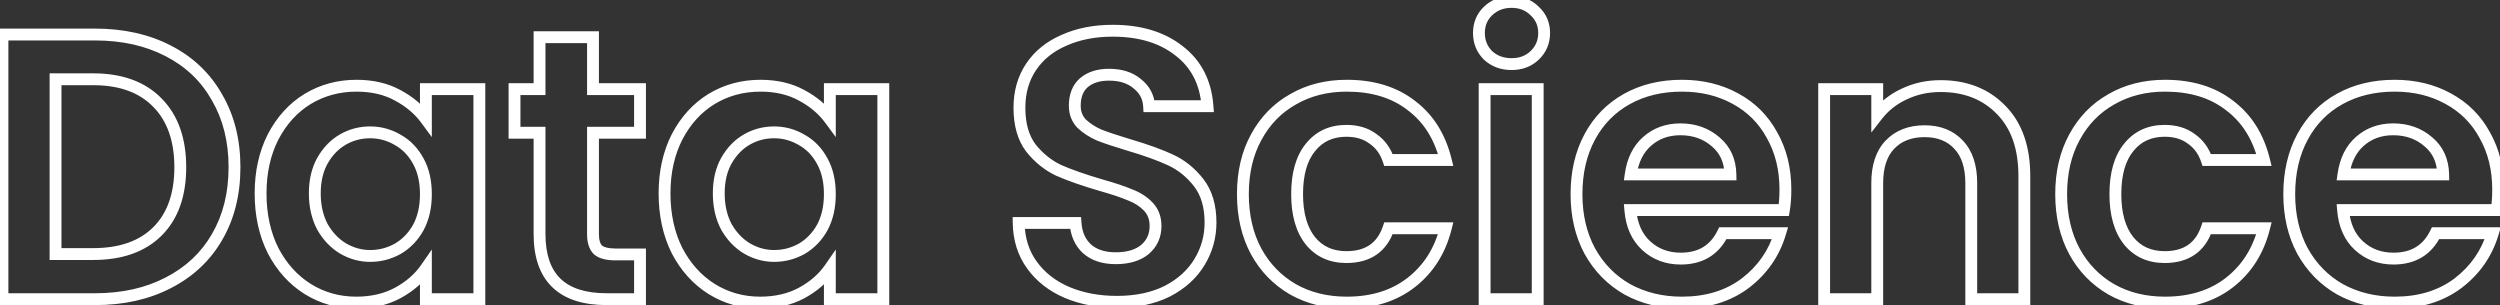<svg width="844" height="103" viewBox="0 0 844 103" fill="none" xmlns="http://www.w3.org/2000/svg">
<rect x="0" y="0" width="844" height="103" fill="#333333" stroke="none"/>
<path d="M56.768 17.16L55.848 18.936L55.857 18.94L56.768 17.16ZM73.28 32.904L71.537 33.885L71.544 33.898L71.552 33.91L73.28 32.904ZM73.28 80.008L71.552 79.002L71.548 79.009L73.28 80.008ZM56.768 95.496L55.857 93.716L55.848 93.72L56.768 95.496ZM0.832 101H-1.168V103H0.832V101ZM0.832 11.656V9.656H-1.168V11.656H0.832ZM53.184 78.088L51.77 76.674L51.77 76.674L53.184 78.088ZM53.184 34.696L51.747 36.087L51.752 36.093L51.758 36.099L53.184 34.696ZM18.752 26.76V24.76H16.752V26.76H18.752ZM18.752 85.768H16.752V87.768H18.752V85.768ZM32.064 13.656C41.187 13.656 49.096 15.438 55.848 18.936L57.688 15.384C50.275 11.544 41.714 9.656 32.064 9.656V13.656ZM55.857 18.94C62.685 22.436 67.895 27.41 71.537 33.885L75.023 31.924C70.985 24.744 65.187 19.223 57.679 15.38L55.857 18.94ZM71.552 33.91C75.274 40.303 77.168 47.796 77.168 56.456H81.168C81.168 47.196 79.137 38.987 75.008 31.898L71.552 33.91ZM77.168 56.456C77.168 65.116 75.274 72.609 71.552 79.002L75.008 81.014C79.137 73.924 81.168 65.716 81.168 56.456H77.168ZM71.548 79.009C67.91 85.314 62.699 90.213 55.857 93.716L57.679 97.276C65.173 93.44 70.97 88.014 75.012 81.007L71.548 79.009ZM55.848 93.72C49.096 97.218 41.187 99 32.064 99V103C41.714 103 50.275 101.112 57.688 97.272L55.848 93.72ZM32.064 99H0.832V103H32.064V99ZM2.832 101V11.656H-1.168V101H2.832ZM0.832 13.656H32.064V9.656H0.832V13.656ZM31.424 87.768C41.177 87.768 49.001 85.099 54.598 79.502L51.77 76.674C47.127 81.317 40.444 83.768 31.424 83.768V87.768ZM54.598 79.502C60.192 73.909 62.864 66.13 62.864 56.456H58.864C58.864 65.385 56.416 72.028 51.77 76.674L54.598 79.502ZM62.864 56.456C62.864 46.78 60.191 38.968 54.61 33.294L51.758 36.099C56.417 40.835 58.864 47.529 58.864 56.456H62.864ZM54.621 33.305C49.028 27.525 41.195 24.76 31.424 24.76V28.76C40.426 28.76 47.1 31.286 51.747 36.087L54.621 33.305ZM31.424 24.76H18.752V28.76H31.424V24.76ZM16.752 26.76V85.768H20.752V26.76H16.752ZM18.752 87.768H31.424V83.768H18.752V87.768ZM92.198 46.216L90.426 45.289L90.42 45.3L90.415 45.311L92.198 46.216ZM103.846 33.416L102.813 31.704L102.806 31.708L102.799 31.712L103.846 33.416ZM134.182 32.136L133.227 33.893L133.235 33.898L133.243 33.902L134.182 32.136ZM143.782 40.2L142.172 41.386L145.782 46.286V40.2H143.782ZM143.782 30.088V28.088H141.782V30.088H143.782ZM161.83 30.088H163.83V28.088H161.83V30.088ZM161.83 101V103H163.83V101H161.83ZM143.782 101H141.782V103H143.782V101ZM143.782 90.632H145.782V84.23L142.138 89.494L143.782 90.632ZM134.182 98.952L135.121 100.718L135.128 100.714L135.135 100.711L134.182 98.952ZM103.846 97.544L102.778 99.235L102.785 99.239L102.791 99.243L103.846 97.544ZM92.198 84.616L90.409 85.51L90.417 85.527L90.426 85.543L92.198 84.616ZM141.222 54.408L139.463 55.359L139.468 55.369L139.474 55.379L141.222 54.408ZM134.31 47.24L133.296 48.964L133.315 48.975L133.334 48.986L134.31 47.24ZM115.75 47.112L114.752 45.379L114.752 45.379L115.75 47.112ZM108.838 54.28L107.099 53.293L107.094 53.301L107.09 53.309L108.838 54.28ZM108.838 76.552L107.068 77.484L107.083 77.512L107.099 77.539L108.838 76.552ZM115.75 83.848L114.713 85.558L114.725 85.565L114.736 85.572L115.75 83.848ZM134.31 83.976L135.286 85.722L135.305 85.711L135.324 85.7L134.31 83.976ZM141.222 76.808L142.97 77.779L142.976 77.769L142.981 77.759L141.222 76.808ZM89.974 65.288C89.974 58.387 91.328 52.348 93.981 47.121L90.415 45.311C87.436 51.178 85.974 57.853 85.974 65.288H89.974ZM93.97 47.143C96.721 41.884 100.365 37.9 104.893 35.12L102.799 31.712C97.599 34.905 93.478 39.454 90.426 45.289L93.97 47.143ZM104.879 35.128C109.502 32.339 114.645 30.936 120.358 30.936V26.936C113.953 26.936 108.089 28.52 102.813 31.704L104.879 35.128ZM120.358 30.936C125.377 30.936 129.644 31.946 133.227 33.893L135.137 30.379C130.869 28.059 125.921 26.936 120.358 26.936V30.936ZM133.243 33.902C137.023 35.913 139.982 38.414 142.172 41.386L145.392 39.014C142.804 35.501 139.362 32.626 135.121 30.37L133.243 33.902ZM145.782 40.2V30.088H141.782V40.2H145.782ZM143.782 32.088H161.83V28.088H143.782V32.088ZM159.83 30.088V101H163.83V30.088H159.83ZM161.83 99H143.782V103H161.83V99ZM145.782 101V90.632H141.782V101H145.782ZM142.138 89.494C140.038 92.527 137.091 95.102 133.229 97.193L135.135 100.711C139.465 98.365 142.918 95.393 145.426 91.77L142.138 89.494ZM133.243 97.186C129.566 99.142 125.247 100.152 120.23 100.152V104.152C125.794 104.152 130.777 103.028 135.121 100.718L133.243 97.186ZM120.23 100.152C114.619 100.152 109.525 98.715 104.901 95.845L102.791 99.243C108.066 102.517 113.894 104.152 120.23 104.152V100.152ZM104.914 95.853C100.374 92.986 96.723 88.952 93.97 83.689L90.426 85.543C93.476 91.374 97.59 95.958 102.778 99.235L104.914 95.853ZM93.987 83.722C91.329 78.407 89.974 72.278 89.974 65.288H85.974C85.974 72.805 87.435 79.561 90.409 85.51L93.987 83.722ZM145.782 65.544C145.782 60.932 144.877 56.869 142.97 53.437L139.474 55.379C140.98 58.091 141.782 61.452 141.782 65.544H145.782ZM142.981 53.457C141.109 49.993 138.545 47.316 135.286 45.494L133.334 48.986C135.878 50.407 137.921 52.508 139.463 55.359L142.981 53.457ZM135.324 45.516C132.119 43.631 128.655 42.68 124.966 42.68V46.68C127.933 46.68 130.698 47.436 133.296 48.964L135.324 45.516ZM124.966 42.68C121.297 42.68 117.879 43.578 114.752 45.379L116.748 48.845C119.253 47.403 121.979 46.68 124.966 46.68V42.68ZM114.752 45.379C111.592 47.198 109.046 49.862 107.099 53.293L110.577 55.267C112.214 52.383 114.276 50.268 116.748 48.845L114.752 45.379ZM107.09 53.309C105.186 56.735 104.278 60.754 104.278 65.288H108.278C108.278 61.289 109.077 57.969 110.586 55.251L107.09 53.309ZM104.278 65.288C104.278 69.826 105.187 73.91 107.068 77.484L110.608 75.621C109.075 72.709 108.278 69.284 108.278 65.288H104.278ZM107.099 77.539C109.042 80.963 111.576 83.657 114.713 85.558L116.787 82.138C114.292 80.626 112.218 78.456 110.577 75.565L107.099 77.539ZM114.736 85.572C117.932 87.452 121.353 88.408 124.966 88.408V84.408C122.094 84.408 119.37 83.657 116.764 82.124L114.736 85.572ZM124.966 88.408C128.635 88.408 132.086 87.51 135.286 85.722L133.334 82.23C130.732 83.685 127.953 84.408 124.966 84.408V88.408ZM135.324 85.7C138.547 83.804 141.098 81.149 142.97 77.779L139.474 75.837C137.932 78.611 135.876 80.734 133.296 82.252L135.324 85.7ZM142.981 77.759C144.876 74.254 145.782 70.158 145.782 65.544H141.782C141.782 69.634 140.981 73.048 139.463 75.857L142.981 77.759ZM200.196 44.808V42.808H198.196V44.808H200.196ZM201.86 84.36L200.446 85.774L200.5 85.829L200.558 85.879L201.86 84.36ZM216.068 85.896H218.068V83.896H216.068V85.896ZM216.068 101V103H218.068V101H216.068ZM182.148 44.808H184.148V42.808H182.148V44.808ZM173.7 44.808H171.7V46.808H173.7V44.808ZM173.7 30.088V28.088H171.7V30.088H173.7ZM182.148 30.088V32.088H184.148V30.088H182.148ZM182.148 12.552V10.552H180.148V12.552H182.148ZM200.196 12.552H202.196V10.552H200.196V12.552ZM200.196 30.088H198.196V32.088H200.196V30.088ZM216.068 30.088H218.068V28.088H216.068V30.088ZM216.068 44.808V46.808H218.068V44.808H216.068ZM198.196 44.808V79.112H202.196V44.808H198.196ZM198.196 79.112C198.196 81.759 198.805 84.133 200.446 85.774L203.274 82.946C202.696 82.368 202.196 81.243 202.196 79.112H198.196ZM200.558 85.879C202.301 87.372 204.859 87.896 207.748 87.896V83.896C205.176 83.896 203.809 83.396 203.162 82.841L200.558 85.879ZM207.748 87.896H216.068V83.896H207.748V87.896ZM214.068 85.896V101H218.068V85.896H214.068ZM216.068 99H204.804V103H216.068V99ZM204.804 99C197.546 99 192.473 97.236 189.206 94.062C185.95 90.897 184.148 86 184.148 78.984H180.148C180.148 86.646 182.122 92.756 186.418 96.93C190.703 101.094 196.958 103 204.804 103V99ZM184.148 78.984V44.808H180.148V78.984H184.148ZM182.148 42.808H173.7V46.808H182.148V42.808ZM175.7 44.808V30.088H171.7V44.808H175.7ZM173.7 32.088H182.148V28.088H173.7V32.088ZM184.148 30.088V12.552H180.148V30.088H184.148ZM182.148 14.552H200.196V10.552H182.148V14.552ZM198.196 12.552V30.088H202.196V12.552H198.196ZM200.196 32.088H216.068V28.088H200.196V32.088ZM214.068 30.088V44.808H218.068V30.088H214.068ZM216.068 42.808H200.196V46.808H216.068V42.808ZM228.573 46.216L226.801 45.289L226.795 45.3L226.79 45.311L228.573 46.216ZM240.221 33.416L239.188 31.704L239.181 31.708L239.174 31.712L240.221 33.416ZM270.557 32.136L269.602 33.893L269.61 33.898L269.618 33.902L270.557 32.136ZM280.157 40.2L278.547 41.386L282.157 46.286V40.2H280.157ZM280.157 30.088V28.088H278.157V30.088H280.157ZM298.205 30.088H300.205V28.088H298.205V30.088ZM298.205 101V103H300.205V101H298.205ZM280.157 101H278.157V103H280.157V101ZM280.157 90.632H282.157V84.23L278.513 89.494L280.157 90.632ZM270.557 98.952L271.496 100.718L271.503 100.714L271.51 100.711L270.557 98.952ZM240.221 97.544L239.153 99.235L239.16 99.239L239.166 99.243L240.221 97.544ZM228.573 84.616L226.784 85.51L226.792 85.527L226.801 85.543L228.573 84.616ZM277.597 54.408L275.838 55.359L275.843 55.369L275.849 55.379L277.597 54.408ZM270.685 47.24L269.671 48.964L269.69 48.975L269.709 48.986L270.685 47.24ZM252.125 47.112L251.127 45.379L251.127 45.379L252.125 47.112ZM245.213 54.28L243.474 53.293L243.469 53.301L243.465 53.309L245.213 54.28ZM245.213 76.552L243.443 77.484L243.458 77.512L243.474 77.539L245.213 76.552ZM252.125 83.848L251.088 85.558L251.1 85.565L251.111 85.572L252.125 83.848ZM270.685 83.976L271.661 85.722L271.68 85.711L271.699 85.7L270.685 83.976ZM277.597 76.808L279.345 77.779L279.351 77.769L279.356 77.759L277.597 76.808ZM226.349 65.288C226.349 58.387 227.703 52.348 230.356 47.121L226.79 45.311C223.811 51.178 222.349 57.853 222.349 65.288H226.349ZM230.345 47.143C233.096 41.884 236.74 37.9 241.268 35.12L239.174 31.712C233.974 34.905 229.853 39.454 226.801 45.289L230.345 47.143ZM241.254 35.128C245.877 32.339 251.02 30.936 256.733 30.936V26.936C250.328 26.936 244.464 28.52 239.188 31.704L241.254 35.128ZM256.733 30.936C261.752 30.936 266.019 31.946 269.602 33.893L271.512 30.379C267.244 28.059 262.296 26.936 256.733 26.936V30.936ZM269.618 33.902C273.398 35.913 276.357 38.414 278.547 41.386L281.767 39.014C279.179 35.501 275.737 32.626 271.496 30.37L269.618 33.902ZM282.157 40.2V30.088H278.157V40.2H282.157ZM280.157 32.088H298.205V28.088H280.157V32.088ZM296.205 30.088V101H300.205V30.088H296.205ZM298.205 99H280.157V103H298.205V99ZM282.157 101V90.632H278.157V101H282.157ZM278.513 89.494C276.413 92.527 273.466 95.102 269.604 97.193L271.51 100.711C275.84 98.365 279.293 95.393 281.801 91.77L278.513 89.494ZM269.618 97.186C265.941 99.142 261.622 100.152 256.605 100.152V104.152C262.169 104.152 267.152 103.028 271.496 100.718L269.618 97.186ZM256.605 100.152C250.994 100.152 245.9 98.715 241.276 95.845L239.166 99.243C244.441 102.517 250.269 104.152 256.605 104.152V100.152ZM241.289 95.853C236.749 92.986 233.098 88.952 230.345 83.689L226.801 85.543C229.851 91.374 233.965 95.958 239.153 99.235L241.289 95.853ZM230.362 83.722C227.704 78.407 226.349 72.278 226.349 65.288H222.349C222.349 72.805 223.81 79.561 226.784 85.51L230.362 83.722ZM282.157 65.544C282.157 60.932 281.252 56.869 279.345 53.437L275.849 55.379C277.355 58.091 278.157 61.452 278.157 65.544H282.157ZM279.356 53.457C277.484 49.993 274.92 47.316 271.661 45.494L269.709 48.986C272.253 50.407 274.296 52.508 275.838 55.359L279.356 53.457ZM271.699 45.516C268.494 43.631 265.03 42.68 261.341 42.68V46.68C264.308 46.68 267.073 47.436 269.671 48.964L271.699 45.516ZM261.341 42.68C257.672 42.68 254.254 43.578 251.127 45.379L253.123 48.845C255.628 47.403 258.354 46.68 261.341 46.68V42.68ZM251.127 45.379C247.967 47.198 245.421 49.862 243.474 53.293L246.952 55.267C248.589 52.383 250.651 50.268 253.123 48.845L251.127 45.379ZM243.465 53.309C241.561 56.735 240.653 60.754 240.653 65.288H244.653C244.653 61.289 245.452 57.969 246.961 55.251L243.465 53.309ZM240.653 65.288C240.653 69.826 241.562 73.91 243.443 77.484L246.983 75.621C245.45 72.709 244.653 69.284 244.653 65.288H240.653ZM243.474 77.539C245.417 80.963 247.951 83.657 251.088 85.558L253.162 82.138C250.667 80.626 248.593 78.456 246.952 75.565L243.474 77.539ZM251.111 85.572C254.307 87.452 257.728 88.408 261.341 88.408V84.408C258.469 84.408 255.745 83.657 253.139 82.124L251.111 85.572ZM261.341 88.408C265.01 88.408 268.461 87.51 271.661 85.722L269.709 82.23C267.107 83.685 264.328 84.408 261.341 84.408V88.408ZM271.699 85.7C274.922 83.804 277.473 81.149 279.345 77.779L275.849 75.837C274.307 78.611 272.251 80.734 269.671 82.252L271.699 85.7ZM279.356 77.759C281.251 74.254 282.157 70.158 282.157 65.544H278.157C278.157 69.634 277.356 73.048 275.838 75.857L279.356 77.759ZM360.159 98.696L359.367 100.533L359.379 100.538L360.159 98.696ZM348.383 89.48L346.763 90.652L346.763 90.652L348.383 89.48ZM343.903 75.272V73.272H341.872L341.903 75.303L343.903 75.272ZM363.103 75.272L365.098 75.133L364.968 73.272H363.103V75.272ZM366.943 83.976L365.584 85.444L365.597 85.456L365.611 85.468L366.943 83.976ZM386.527 84.232L387.796 85.778L387.813 85.764L387.829 85.751L386.527 84.232ZM387.679 69.768L386.229 71.145L386.229 71.145L387.679 69.768ZM381.535 65.8L380.747 67.638L380.786 67.655L380.826 67.67L381.535 65.8ZM371.551 62.472L370.987 64.391L370.999 64.394L371.012 64.398L371.551 62.472ZM357.343 57.48L356.483 59.286L356.509 59.298L356.535 59.309L357.343 57.48ZM347.999 49.928L346.399 51.128L346.416 51.151L346.433 51.172L347.999 49.928ZM348.127 22.536L349.786 23.654L349.786 23.654L348.127 22.536ZM359.263 13.576L360.051 15.414L360.065 15.408L360.078 15.402L359.263 13.576ZM398.047 17.16L396.806 18.729L396.819 18.739L396.832 18.749L398.047 17.16ZM407.647 35.848V37.848H409.801L409.641 35.7L407.647 35.848ZM387.935 35.848L385.938 35.959L386.043 37.848H387.935V35.848ZM383.967 28.296L382.665 29.814L382.694 29.839L382.724 29.863L383.967 28.296ZM365.919 27.912L364.633 26.381L364.617 26.394L364.602 26.407L365.919 27.912ZM365.151 41.736L363.699 43.111L363.736 43.151L363.776 43.188L365.151 41.736ZM371.039 45.576L370.227 47.404L370.267 47.421L370.308 47.438L371.039 45.576ZM381.023 48.904L380.448 50.82L380.459 50.823L381.023 48.904ZM404.703 61.704L403.122 62.929L403.122 62.929L404.703 61.704ZM404.959 88.456L403.247 87.422L403.247 87.422L404.959 88.456ZM394.079 98.312L394.973 100.101L394.986 100.095L394.999 100.088L394.079 98.312ZM377.055 99.896C371.057 99.896 365.695 98.87 360.939 96.855L359.379 100.538C364.692 102.789 370.595 103.896 377.055 103.896V99.896ZM360.951 96.859C356.302 94.856 352.675 92.001 350.003 88.308L346.763 90.652C349.894 94.981 354.117 98.27 359.367 100.533L360.951 96.859ZM350.003 88.308C347.367 84.664 345.982 80.336 345.903 75.241L341.903 75.303C341.994 81.13 343.596 86.275 346.763 90.652L350.003 88.308ZM343.903 77.272H363.103V73.272H343.903V77.272ZM361.108 75.411C361.393 79.495 362.844 82.906 365.584 85.444L368.302 82.508C366.434 80.779 365.325 78.388 365.098 75.133L361.108 75.411ZM365.611 85.468C368.46 88.012 372.225 89.176 376.671 89.176V85.176C372.925 85.176 370.205 84.207 368.275 82.484L365.611 85.468ZM376.671 89.176C381.152 89.176 384.941 88.123 387.796 85.778L385.258 82.686C383.334 84.266 380.552 85.176 376.671 85.176V89.176ZM387.829 85.751C390.676 83.309 392.111 80.102 392.111 76.296H388.111C388.111 78.975 387.156 81.058 385.225 82.713L387.829 85.751ZM392.111 76.296C392.111 73.207 391.148 70.516 389.129 68.391L386.229 71.145C387.453 72.433 388.111 74.095 388.111 76.296H392.111ZM389.129 68.391C387.276 66.441 384.965 64.962 382.244 63.93L380.826 67.67C383.055 68.516 384.839 69.682 386.229 71.145L389.129 68.391ZM382.323 63.962C379.816 62.887 376.392 61.75 372.09 60.546L371.012 64.398C375.244 65.583 378.475 66.665 380.747 67.638L382.323 63.962ZM372.115 60.553C366.359 58.86 361.712 57.224 358.151 55.651L356.535 59.309C360.312 60.978 365.138 62.67 370.987 64.391L372.115 60.553ZM358.203 55.674C354.913 54.108 352.034 51.79 349.565 48.684L346.433 51.172C349.254 54.722 352.605 57.439 356.483 59.286L358.203 55.674ZM349.599 48.728C347.371 45.757 346.159 41.697 346.159 36.36H342.159C342.159 42.287 343.507 47.272 346.399 51.128L349.599 48.728ZM346.159 36.36C346.159 31.419 347.388 27.211 349.786 23.654L346.468 21.418C343.575 25.712 342.159 30.72 342.159 36.36H346.159ZM349.786 23.654C352.195 20.078 355.59 17.326 360.051 15.414L358.475 11.738C353.379 13.922 349.35 17.143 346.468 21.418L349.786 23.654ZM360.078 15.402C364.56 13.402 369.736 12.376 375.647 12.376V8.376C369.27 8.376 363.524 9.484 358.448 11.75L360.078 15.402ZM375.647 12.376C384.534 12.376 391.527 14.552 396.806 18.729L399.288 15.591C393.133 10.723 385.192 8.376 375.647 8.376V12.376ZM396.832 18.749C402.132 22.802 405.093 28.48 405.653 35.996L409.641 35.7C409.007 27.173 405.567 20.393 399.262 15.571L396.832 18.749ZM407.647 33.848H387.935V37.848H407.647V33.848ZM389.932 35.737C389.729 32.077 388.119 29.036 385.21 26.729L382.724 29.863C384.765 31.481 385.8 33.475 385.938 35.959L389.932 35.737ZM385.269 26.777C382.426 24.341 378.721 23.224 374.367 23.224V27.224C378.035 27.224 380.729 28.155 382.665 29.814L385.269 26.777ZM374.367 23.224C370.522 23.224 367.211 24.215 364.633 26.381L367.205 29.443C368.894 28.025 371.215 27.224 374.367 27.224V23.224ZM364.602 26.407C362.014 28.672 360.847 31.888 360.847 35.72H364.847C364.847 32.725 365.728 30.736 367.236 29.417L364.602 26.407ZM360.847 35.72C360.847 38.582 361.785 41.091 363.699 43.111L366.603 40.361C365.445 39.138 364.847 37.637 364.847 35.72H360.847ZM363.776 43.188C365.582 44.899 367.741 46.299 370.227 47.404L371.851 43.748C369.729 42.805 367.963 41.645 366.526 40.284L363.776 43.188ZM370.308 47.438C372.772 48.406 376.161 49.533 380.448 50.82L381.598 46.988C377.352 45.715 374.084 44.623 371.77 43.715L370.308 47.438ZM380.459 50.823C386.208 52.514 390.841 54.188 394.388 55.837L396.074 52.211C392.282 50.447 387.444 48.708 381.587 46.985L380.459 50.823ZM394.388 55.837C397.748 57.401 400.659 59.751 403.122 62.929L406.284 60.479C403.457 56.831 400.052 54.061 396.074 52.211L394.388 55.837ZM403.122 62.929C405.427 65.903 406.671 69.913 406.671 75.144H410.671C410.671 69.281 409.27 64.332 406.284 60.479L403.122 62.929ZM406.671 75.144C406.671 79.558 405.534 83.637 403.247 87.422L406.671 89.49C409.334 85.083 410.671 80.288 410.671 75.144H406.671ZM403.247 87.422C400.986 91.164 397.652 94.209 393.159 96.536L394.999 100.088C400.063 97.466 403.983 93.94 406.671 89.49L403.247 87.422ZM393.185 96.523C388.74 98.745 383.385 99.896 377.055 99.896V103.896C383.866 103.896 389.861 102.657 394.973 100.101L393.185 96.523ZM424.079 46.344L425.834 47.304L425.84 47.292L424.079 46.344ZM436.495 33.544L437.478 35.286L437.489 35.28L437.499 35.274L436.495 33.544ZM476.431 35.592L475.205 37.172L475.218 37.182L475.231 37.192L476.431 35.592ZM488.079 54.024V56.024H490.634L490.021 53.544L488.079 54.024ZM468.751 54.024L466.854 54.657L467.309 56.024H468.751V54.024ZM463.503 46.856L462.303 48.456L462.335 48.48L462.368 48.502L463.503 46.856ZM442.383 49.8L443.934 51.062L443.941 51.054L443.948 51.045L442.383 49.8ZM442.383 81.288L440.818 82.533L440.825 82.542L440.832 82.55L442.383 81.288ZM468.751 77.064V75.064H467.321L466.859 76.417L468.751 77.064ZM488.079 77.064L490.017 77.559L490.654 75.064H488.079V77.064ZM476.431 95.368L477.66 96.945L477.66 96.945L476.431 95.368ZM436.495 97.672L435.491 99.402L435.501 99.408L435.512 99.414L436.495 97.672ZM424.079 84.872L422.318 85.82L422.324 85.832L424.079 84.872ZM421.599 65.544C421.599 58.481 423.035 52.422 425.834 47.304L422.324 45.384C419.15 51.189 417.599 57.93 417.599 65.544H421.599ZM425.84 47.292C428.654 42.065 432.529 38.08 437.478 35.286L435.512 31.802C429.88 34.982 425.477 39.529 422.318 45.396L425.84 47.292ZM437.499 35.274C442.451 32.399 448.155 30.936 454.671 30.936V26.936C447.533 26.936 441.121 28.545 435.491 31.814L437.499 35.274ZM454.671 30.936C463.114 30.936 469.908 33.061 475.205 37.172L477.657 34.012C471.519 29.248 463.806 26.936 454.671 26.936V30.936ZM475.231 37.192C480.618 41.232 484.271 46.956 486.137 54.504L490.021 53.544C487.962 45.221 483.849 38.656 477.631 33.992L475.231 37.192ZM488.079 52.024H468.751V56.024H488.079V52.024ZM470.648 53.392C469.498 49.942 467.499 47.182 464.638 45.21L462.368 48.502C464.457 49.943 465.956 51.962 466.854 54.657L470.648 53.392ZM464.703 45.256C461.902 43.156 458.471 42.168 454.543 42.168V46.168C457.783 46.168 460.325 46.972 462.303 48.456L464.703 45.256ZM454.543 42.168C448.861 42.168 444.212 44.288 440.818 48.555L443.948 51.045C446.527 47.803 449.985 46.168 454.543 46.168V42.168ZM440.832 48.538C437.45 52.692 435.903 58.456 435.903 65.544H439.903C439.903 58.979 441.342 54.247 443.934 51.062L440.832 48.538ZM435.903 65.544C435.903 72.558 437.455 78.306 440.818 82.533L443.948 80.043C441.338 76.761 439.903 72.013 439.903 65.544H435.903ZM440.832 82.55C444.233 86.729 448.878 88.792 454.543 88.792V84.792C449.968 84.792 446.507 83.186 443.934 80.025L440.832 82.55ZM454.543 88.792C458.467 88.792 461.886 87.913 464.665 86.01C467.453 84.101 469.422 81.28 470.643 77.711L466.859 76.417C465.861 79.333 464.353 81.376 462.405 82.71C460.448 84.05 457.873 84.792 454.543 84.792V88.792ZM468.751 79.064H488.079V75.064H468.751V79.064ZM486.141 76.569C484.279 83.855 480.627 89.562 475.202 93.79L477.66 96.945C483.84 92.129 487.953 85.633 490.017 77.559L486.141 76.569ZM475.202 93.79C469.812 97.992 463.014 100.152 454.671 100.152V104.152C463.736 104.152 471.445 101.79 477.66 96.945L475.202 93.79ZM454.671 100.152C448.145 100.152 442.433 98.728 437.478 95.93L435.512 99.414C441.138 102.59 447.543 104.152 454.671 104.152V100.152ZM437.499 95.942C432.53 93.057 428.648 89.059 425.834 83.912L422.324 85.832C425.483 91.607 429.879 96.143 435.491 99.402L437.499 95.942ZM425.84 83.924C423.034 78.713 421.599 72.606 421.599 65.544H417.599C417.599 73.159 419.15 79.937 422.318 85.82L425.84 83.924ZM502.359 18.696L500.945 20.11L500.974 20.14L501.005 20.168L502.359 18.696ZM502.359 3.72L503.743 5.164L503.744 5.163L502.359 3.72ZM518.103 3.72L516.689 5.134L516.718 5.164L516.749 5.192L518.103 3.72ZM518.103 18.696L519.487 20.14L519.488 20.139L518.103 18.696ZM519.127 30.088H521.127V28.088H519.127V30.088ZM519.127 101V103H521.127V101H519.127ZM501.207 101H499.207V103H501.207V101ZM501.207 30.088V28.088H499.207V30.088H501.207ZM510.295 19.64C507.591 19.64 505.443 18.816 503.713 17.224L501.005 20.168C503.542 22.502 506.685 23.64 510.295 23.64V19.64ZM503.773 17.282C502.113 15.622 501.287 13.619 501.287 11.144H497.287C497.287 14.643 498.509 17.674 500.945 20.11L503.773 17.282ZM501.287 11.144C501.287 8.67 502.111 6.728 503.743 5.164L500.975 2.276C498.511 4.638 497.287 7.644 497.287 11.144H501.287ZM503.744 5.163C505.478 3.498 507.616 2.648 510.295 2.648V-1.352C506.66 -1.352 503.507 -0.154 500.974 2.277L503.744 5.163ZM510.295 2.648C512.975 2.648 515.052 3.497 516.689 5.134L519.517 2.306C517.058 -0.153 513.93 -1.352 510.295 -1.352V2.648ZM516.749 5.192C518.457 6.763 519.303 8.697 519.303 11.144H523.303C523.303 7.617 522.016 4.602 519.457 2.248L516.749 5.192ZM519.303 11.144C519.303 13.592 518.454 15.587 516.718 17.253L519.488 20.139C522.019 17.709 523.303 14.669 523.303 11.144H519.303ZM516.719 17.252C515.087 18.816 513 19.64 510.295 19.64V23.64C513.905 23.64 517.023 22.501 519.487 20.14L516.719 17.252ZM517.127 30.088V101H521.127V30.088H517.127ZM519.127 99H501.207V103H519.127V99ZM503.207 101V30.088H499.207V101H503.207ZM501.207 32.088H519.127V28.088H501.207V32.088ZM602.24 70.92V72.92H603.934L604.213 71.249L602.24 70.92ZM550.4 70.92V68.92H548.226L548.407 71.086L550.4 70.92ZM555.776 82.952L554.423 84.425L554.423 84.425L555.776 82.952ZM581.632 78.728V76.728H580.388L579.838 77.844L581.632 78.728ZM600.96 78.728L602.876 79.303L603.648 76.728H600.96V78.728ZM589.184 95.624L590.384 97.224L590.391 97.218L590.399 97.213L589.184 95.624ZM549.376 97.672L548.384 99.409L548.4 99.418L548.416 99.427L549.376 97.672ZM536.704 84.744L534.943 85.692L534.949 85.703L534.954 85.713L536.704 84.744ZM536.704 46.216L534.943 45.268L534.943 45.268L536.704 46.216ZM549.248 33.416L550.219 35.164L550.219 35.164L549.248 33.416ZM585.856 33.288L584.894 35.042L584.906 35.048L585.856 33.288ZM598.272 45.704L596.512 46.654L596.521 46.671L596.53 46.687L598.272 45.704ZM584.192 58.888V60.888H586.229L586.192 58.851L584.192 58.888ZM579.2 47.88L577.889 49.39L577.9 49.4L577.912 49.41L579.2 47.88ZM556.032 47.752L557.358 49.249L557.361 49.247L556.032 47.752ZM550.528 58.888L548.548 58.605L548.222 60.888H550.528V58.888ZM600.752 64.008C600.752 66.482 600.587 68.674 600.267 70.591L604.213 71.249C604.576 69.07 604.752 66.654 604.752 64.008H600.752ZM602.24 68.92H550.4V72.92H602.24V68.92ZM548.407 71.086C548.867 76.602 550.825 81.118 554.423 84.425L557.129 81.479C554.412 78.983 552.787 75.478 552.393 70.754L548.407 71.086ZM554.423 84.425C557.978 87.692 562.356 89.304 567.424 89.304V85.304C563.276 85.304 559.889 84.015 557.129 81.479L554.423 84.425ZM567.424 89.304C571.042 89.304 574.264 88.525 577.002 86.872C579.745 85.216 581.875 82.76 583.426 79.612L579.838 77.844C578.573 80.413 576.927 82.245 574.934 83.448C572.936 84.654 570.462 85.304 567.424 85.304V89.304ZM581.632 80.728H600.96V76.728H581.632V80.728ZM599.044 78.153C597.121 84.566 593.446 89.847 587.969 94.035L590.399 97.213C596.527 92.526 600.703 86.543 602.876 79.303L599.044 78.153ZM587.984 94.024C582.582 98.075 575.897 100.152 567.808 100.152V104.152C576.615 104.152 584.18 101.877 590.384 97.224L587.984 94.024ZM567.808 100.152C561.284 100.152 555.475 98.728 550.336 95.917L548.416 99.427C554.2 102.59 560.679 104.152 567.808 104.152V100.152ZM550.368 95.936C545.318 93.05 541.353 89.009 538.454 83.775L534.954 85.713C538.199 91.572 542.682 96.15 548.384 99.409L550.368 95.936ZM538.465 83.796C535.658 78.582 534.224 72.517 534.224 65.544H530.224C530.224 73.078 531.777 79.813 534.943 85.692L538.465 83.796ZM534.224 65.544C534.224 58.481 535.659 52.375 538.465 47.164L534.943 45.268C531.775 51.151 530.224 57.929 530.224 65.544H534.224ZM538.465 47.164C541.275 41.946 545.186 37.961 550.219 35.164L548.277 31.668C542.558 34.845 538.106 39.393 534.943 45.268L538.465 47.164ZM550.219 35.164C555.259 32.364 561.103 30.936 567.808 30.936V26.936C560.518 26.936 553.989 28.494 548.277 31.668L550.219 35.164ZM567.808 30.936C574.253 30.936 579.932 32.32 584.894 35.042L586.818 31.534C581.199 28.453 574.845 26.936 567.808 26.936V30.936ZM584.906 35.048C589.939 37.764 593.796 41.621 596.512 46.654L600.032 44.754C596.945 39.035 592.525 34.615 586.806 31.528L584.906 35.048ZM596.53 46.687C599.325 51.639 600.752 57.392 600.752 64.008H604.752C604.752 56.8 603.192 50.351 600.014 44.721L596.53 46.687ZM586.192 58.851C586.097 53.723 584.214 49.487 580.488 46.35L577.912 49.41C580.671 51.734 582.117 54.837 582.192 58.925L586.192 58.851ZM580.511 46.37C576.87 43.208 572.423 41.656 567.296 41.656V45.656C571.556 45.656 575.045 46.92 577.889 49.39L580.511 46.37ZM567.296 41.656C562.411 41.656 558.172 43.174 554.703 46.257L557.361 49.247C560.036 46.869 563.306 45.656 567.296 45.656V41.656ZM554.706 46.255C551.294 49.277 549.283 53.46 548.548 58.605L552.508 59.171C553.138 54.759 554.797 51.517 557.358 49.249L554.706 46.255ZM550.528 60.888H584.192V56.888H550.528V60.888ZM675.608 37.128L674.171 38.519L674.177 38.525L674.182 38.531L675.608 37.128ZM683.416 101V103H685.416V101H683.416ZM665.496 101H663.496V103H665.496V101ZM661.272 48.904L659.798 50.255L659.807 50.266L659.817 50.276L661.272 48.904ZM637.976 48.904L636.522 47.531L636.521 47.532L637.976 48.904ZM633.752 101V103H635.752V101H633.752ZM615.832 101H613.832V103H615.832V101ZM615.832 30.088V28.088H613.832V30.088H615.832ZM633.752 30.088H635.752V28.088H633.752V30.088ZM633.752 38.92H631.752V44.749L635.331 40.148L633.752 38.92ZM642.84 31.752L643.683 33.565L643.692 33.561L643.701 33.557L642.84 31.752ZM655.128 31.064C663.111 31.064 669.393 33.584 674.171 38.519L677.045 35.737C671.413 29.92 664.041 27.064 655.128 27.064V31.064ZM674.182 38.531C678.922 43.348 681.416 50.21 681.416 59.4H685.416C685.416 49.475 682.704 41.489 677.034 35.725L674.182 38.531ZM681.416 59.4V101H685.416V59.4H681.416ZM683.416 99H665.496V103H683.416V99ZM667.496 101V61.832H663.496V101H667.496ZM667.496 61.832C667.496 55.882 666.006 51.009 662.727 47.532L659.817 50.276C662.17 52.772 663.496 56.518 663.496 61.832H667.496ZM662.746 47.553C659.487 43.997 655.074 42.296 649.752 42.296V46.296C654.158 46.296 657.425 47.667 659.798 50.255L662.746 47.553ZM649.752 42.296C644.355 42.296 639.866 43.99 636.522 47.531L639.43 50.277C641.888 47.674 645.25 46.296 649.752 46.296V42.296ZM636.521 47.532C633.242 51.009 631.752 55.882 631.752 61.832H635.752C635.752 56.518 637.078 52.772 639.431 50.276L636.521 47.532ZM631.752 61.832V101H635.752V61.832H631.752ZM633.752 99H615.832V103H633.752V99ZM617.832 101V30.088H613.832V101H617.832ZM615.832 32.088H633.752V28.088H615.832V32.088ZM631.752 30.088V38.92H635.752V30.088H631.752ZM635.331 40.148C637.517 37.337 640.29 35.144 643.683 33.565L641.997 29.939C638.051 31.774 634.766 34.359 632.173 37.692L635.331 40.148ZM643.701 33.557C647.169 31.902 650.969 31.064 655.128 31.064V27.064C650.413 27.064 646.02 28.018 641.979 29.947L643.701 33.557ZM700.329 46.344L702.084 47.304L702.09 47.292L700.329 46.344ZM712.745 33.544L713.728 35.286L713.739 35.28L713.749 35.274L712.745 33.544ZM752.681 35.592L751.455 37.172L751.468 37.182L751.481 37.192L752.681 35.592ZM764.329 54.024V56.024H766.884L766.271 53.544L764.329 54.024ZM745.001 54.024L743.104 54.657L743.559 56.024H745.001V54.024ZM739.753 46.856L738.553 48.456L738.585 48.48L738.618 48.502L739.753 46.856ZM718.633 49.8L720.184 51.062L720.191 51.054L720.198 51.045L718.633 49.8ZM718.633 81.288L717.068 82.533L717.075 82.542L717.082 82.55L718.633 81.288ZM745.001 77.064V75.064H743.571L743.109 76.417L745.001 77.064ZM764.329 77.064L766.267 77.559L766.904 75.064H764.329V77.064ZM752.681 95.368L753.91 96.945L753.91 96.945L752.681 95.368ZM712.745 97.672L711.741 99.402L711.751 99.408L711.762 99.414L712.745 97.672ZM700.329 84.872L698.568 85.82L698.574 85.832L700.329 84.872ZM697.849 65.544C697.849 58.481 699.285 52.422 702.084 47.304L698.574 45.384C695.4 51.189 693.849 57.93 693.849 65.544H697.849ZM702.09 47.292C704.904 42.065 708.779 38.08 713.728 35.286L711.762 31.802C706.13 34.982 701.727 39.529 698.568 45.396L702.09 47.292ZM713.749 35.274C718.701 32.399 724.405 30.936 730.921 30.936V26.936C723.783 26.936 717.371 28.545 711.741 31.814L713.749 35.274ZM730.921 30.936C739.364 30.936 746.158 33.061 751.455 37.172L753.907 34.012C747.769 29.248 740.056 26.936 730.921 26.936V30.936ZM751.481 37.192C756.868 41.232 760.521 46.956 762.387 54.504L766.271 53.544C764.212 45.221 760.099 38.656 753.881 33.992L751.481 37.192ZM764.329 52.024H745.001V56.024H764.329V52.024ZM746.898 53.392C745.748 49.942 743.749 47.182 740.888 45.21L738.618 48.502C740.707 49.943 742.206 51.962 743.104 54.657L746.898 53.392ZM740.953 45.256C738.152 43.156 734.721 42.168 730.793 42.168V46.168C734.033 46.168 736.575 46.972 738.553 48.456L740.953 45.256ZM730.793 42.168C725.111 42.168 720.462 44.288 717.068 48.555L720.198 51.045C722.777 47.803 726.235 46.168 730.793 46.168V42.168ZM717.082 48.538C713.7 52.692 712.153 58.456 712.153 65.544H716.153C716.153 58.979 717.592 54.247 720.184 51.062L717.082 48.538ZM712.153 65.544C712.153 72.558 713.705 78.306 717.068 82.533L720.198 80.043C717.588 76.761 716.153 72.013 716.153 65.544H712.153ZM717.082 82.55C720.483 86.729 725.128 88.792 730.793 88.792V84.792C726.218 84.792 722.757 83.186 720.184 80.025L717.082 82.55ZM730.793 88.792C734.717 88.792 738.136 87.913 740.915 86.01C743.703 84.101 745.672 81.28 746.893 77.711L743.109 76.417C742.111 79.333 740.603 81.376 738.655 82.71C736.698 84.05 734.123 84.792 730.793 84.792V88.792ZM745.001 79.064H764.329V75.064H745.001V79.064ZM762.391 76.569C760.529 83.855 756.877 89.562 751.452 93.79L753.91 96.945C760.09 92.129 764.203 85.633 766.267 77.559L762.391 76.569ZM751.452 93.79C746.062 97.992 739.264 100.152 730.921 100.152V104.152C739.986 104.152 747.695 101.79 753.91 96.945L751.452 93.79ZM730.921 100.152C724.395 100.152 718.683 98.728 713.728 95.93L711.762 99.414C717.388 102.59 723.793 104.152 730.921 104.152V100.152ZM713.749 95.942C708.78 93.057 704.898 89.059 702.084 83.912L698.574 85.832C701.733 91.607 706.129 96.143 711.741 99.402L713.749 95.942ZM702.09 83.924C699.284 78.713 697.849 72.606 697.849 65.544H693.849C693.849 73.159 695.4 79.937 698.568 85.82L702.09 83.924ZM842.865 70.92V72.92H844.559L844.838 71.249L842.865 70.92ZM791.025 70.92V68.92H788.851L789.032 71.086L791.025 70.92ZM796.401 82.952L795.048 84.425L795.048 84.425L796.401 82.952ZM822.257 78.728V76.728H821.013L820.463 77.844L822.257 78.728ZM841.585 78.728L843.501 79.303L844.273 76.728H841.585V78.728ZM829.809 95.624L831.009 97.224L831.016 97.218L831.024 97.213L829.809 95.624ZM790.001 97.672L789.009 99.409L789.025 99.418L789.041 99.427L790.001 97.672ZM777.329 84.744L775.568 85.692L775.574 85.703L775.579 85.713L777.329 84.744ZM777.329 46.216L775.568 45.268L775.568 45.268L777.329 46.216ZM789.873 33.416L790.844 35.164L790.844 35.164L789.873 33.416ZM826.481 33.288L825.519 35.042L825.531 35.048L826.481 33.288ZM838.897 45.704L837.137 46.654L837.146 46.671L837.155 46.687L838.897 45.704ZM824.817 58.888V60.888H826.854L826.817 58.851L824.817 58.888ZM819.825 47.88L818.514 49.39L818.525 49.4L818.537 49.41L819.825 47.88ZM796.657 47.752L797.983 49.249L797.986 49.247L796.657 47.752ZM791.153 58.888L789.173 58.605L788.847 60.888H791.153V58.888ZM841.377 64.008C841.377 66.482 841.212 68.674 840.892 70.591L844.838 71.249C845.201 69.07 845.377 66.654 845.377 64.008H841.377ZM842.865 68.92H791.025V72.92H842.865V68.92ZM789.032 71.086C789.492 76.602 791.45 81.118 795.048 84.425L797.754 81.479C795.037 78.983 793.412 75.478 793.018 70.754L789.032 71.086ZM795.048 84.425C798.603 87.692 802.981 89.304 808.049 89.304V85.304C803.901 85.304 800.514 84.015 797.754 81.479L795.048 84.425ZM808.049 89.304C811.667 89.304 814.889 88.525 817.627 86.872C820.37 85.216 822.5 82.76 824.051 79.612L820.463 77.844C819.198 80.413 817.552 82.245 815.559 83.448C813.561 84.654 811.087 85.304 808.049 85.304V89.304ZM822.257 80.728H841.585V76.728H822.257V80.728ZM839.669 78.153C837.746 84.566 834.071 89.847 828.594 94.035L831.024 97.213C837.152 92.526 841.328 86.543 843.501 79.303L839.669 78.153ZM828.609 94.024C823.207 98.075 816.522 100.152 808.433 100.152V104.152C817.24 104.152 824.805 101.877 831.009 97.224L828.609 94.024ZM808.433 100.152C801.909 100.152 796.1 98.728 790.961 95.917L789.041 99.427C794.825 102.59 801.304 104.152 808.433 104.152V100.152ZM790.993 95.936C785.943 93.05 781.978 89.009 779.079 83.775L775.579 85.713C778.824 91.572 783.307 96.15 789.009 99.409L790.993 95.936ZM779.09 83.796C776.283 78.582 774.849 72.517 774.849 65.544H770.849C770.849 73.078 772.402 79.813 775.568 85.692L779.09 83.796ZM774.849 65.544C774.849 58.481 776.284 52.375 779.09 47.164L775.568 45.268C772.4 51.151 770.849 57.929 770.849 65.544H774.849ZM779.09 47.164C781.9 41.946 785.811 37.961 790.844 35.164L788.902 31.668C783.183 34.845 778.731 39.393 775.568 45.268L779.09 47.164ZM790.844 35.164C795.884 32.364 801.728 30.936 808.433 30.936V26.936C801.143 26.936 794.614 28.494 788.902 31.668L790.844 35.164ZM808.433 30.936C814.878 30.936 820.557 32.32 825.519 35.042L827.443 31.534C821.824 28.453 815.47 26.936 808.433 26.936V30.936ZM825.531 35.048C830.564 37.764 834.421 41.621 837.137 46.654L840.657 44.754C837.57 39.035 833.15 34.615 827.431 31.528L825.531 35.048ZM837.155 46.687C839.95 51.639 841.377 57.392 841.377 64.008H845.377C845.377 56.8 843.817 50.351 840.639 44.721L837.155 46.687ZM826.817 58.851C826.722 53.723 824.839 49.487 821.113 46.35L818.537 49.41C821.296 51.734 822.742 54.837 822.817 58.925L826.817 58.851ZM821.136 46.37C817.495 43.208 813.048 41.656 807.921 41.656V45.656C812.181 45.656 815.67 46.92 818.514 49.39L821.136 46.37ZM807.921 41.656C803.036 41.656 798.797 43.174 795.328 46.257L797.986 49.247C800.661 46.869 803.931 45.656 807.921 45.656V41.656ZM795.331 46.255C791.919 49.277 789.908 53.46 789.173 58.605L793.133 59.171C793.763 54.759 795.422 51.517 797.983 49.249L795.331 46.255ZM791.153 60.888H824.817V56.888H791.153V60.888Z" fill="white"/>
</svg>

